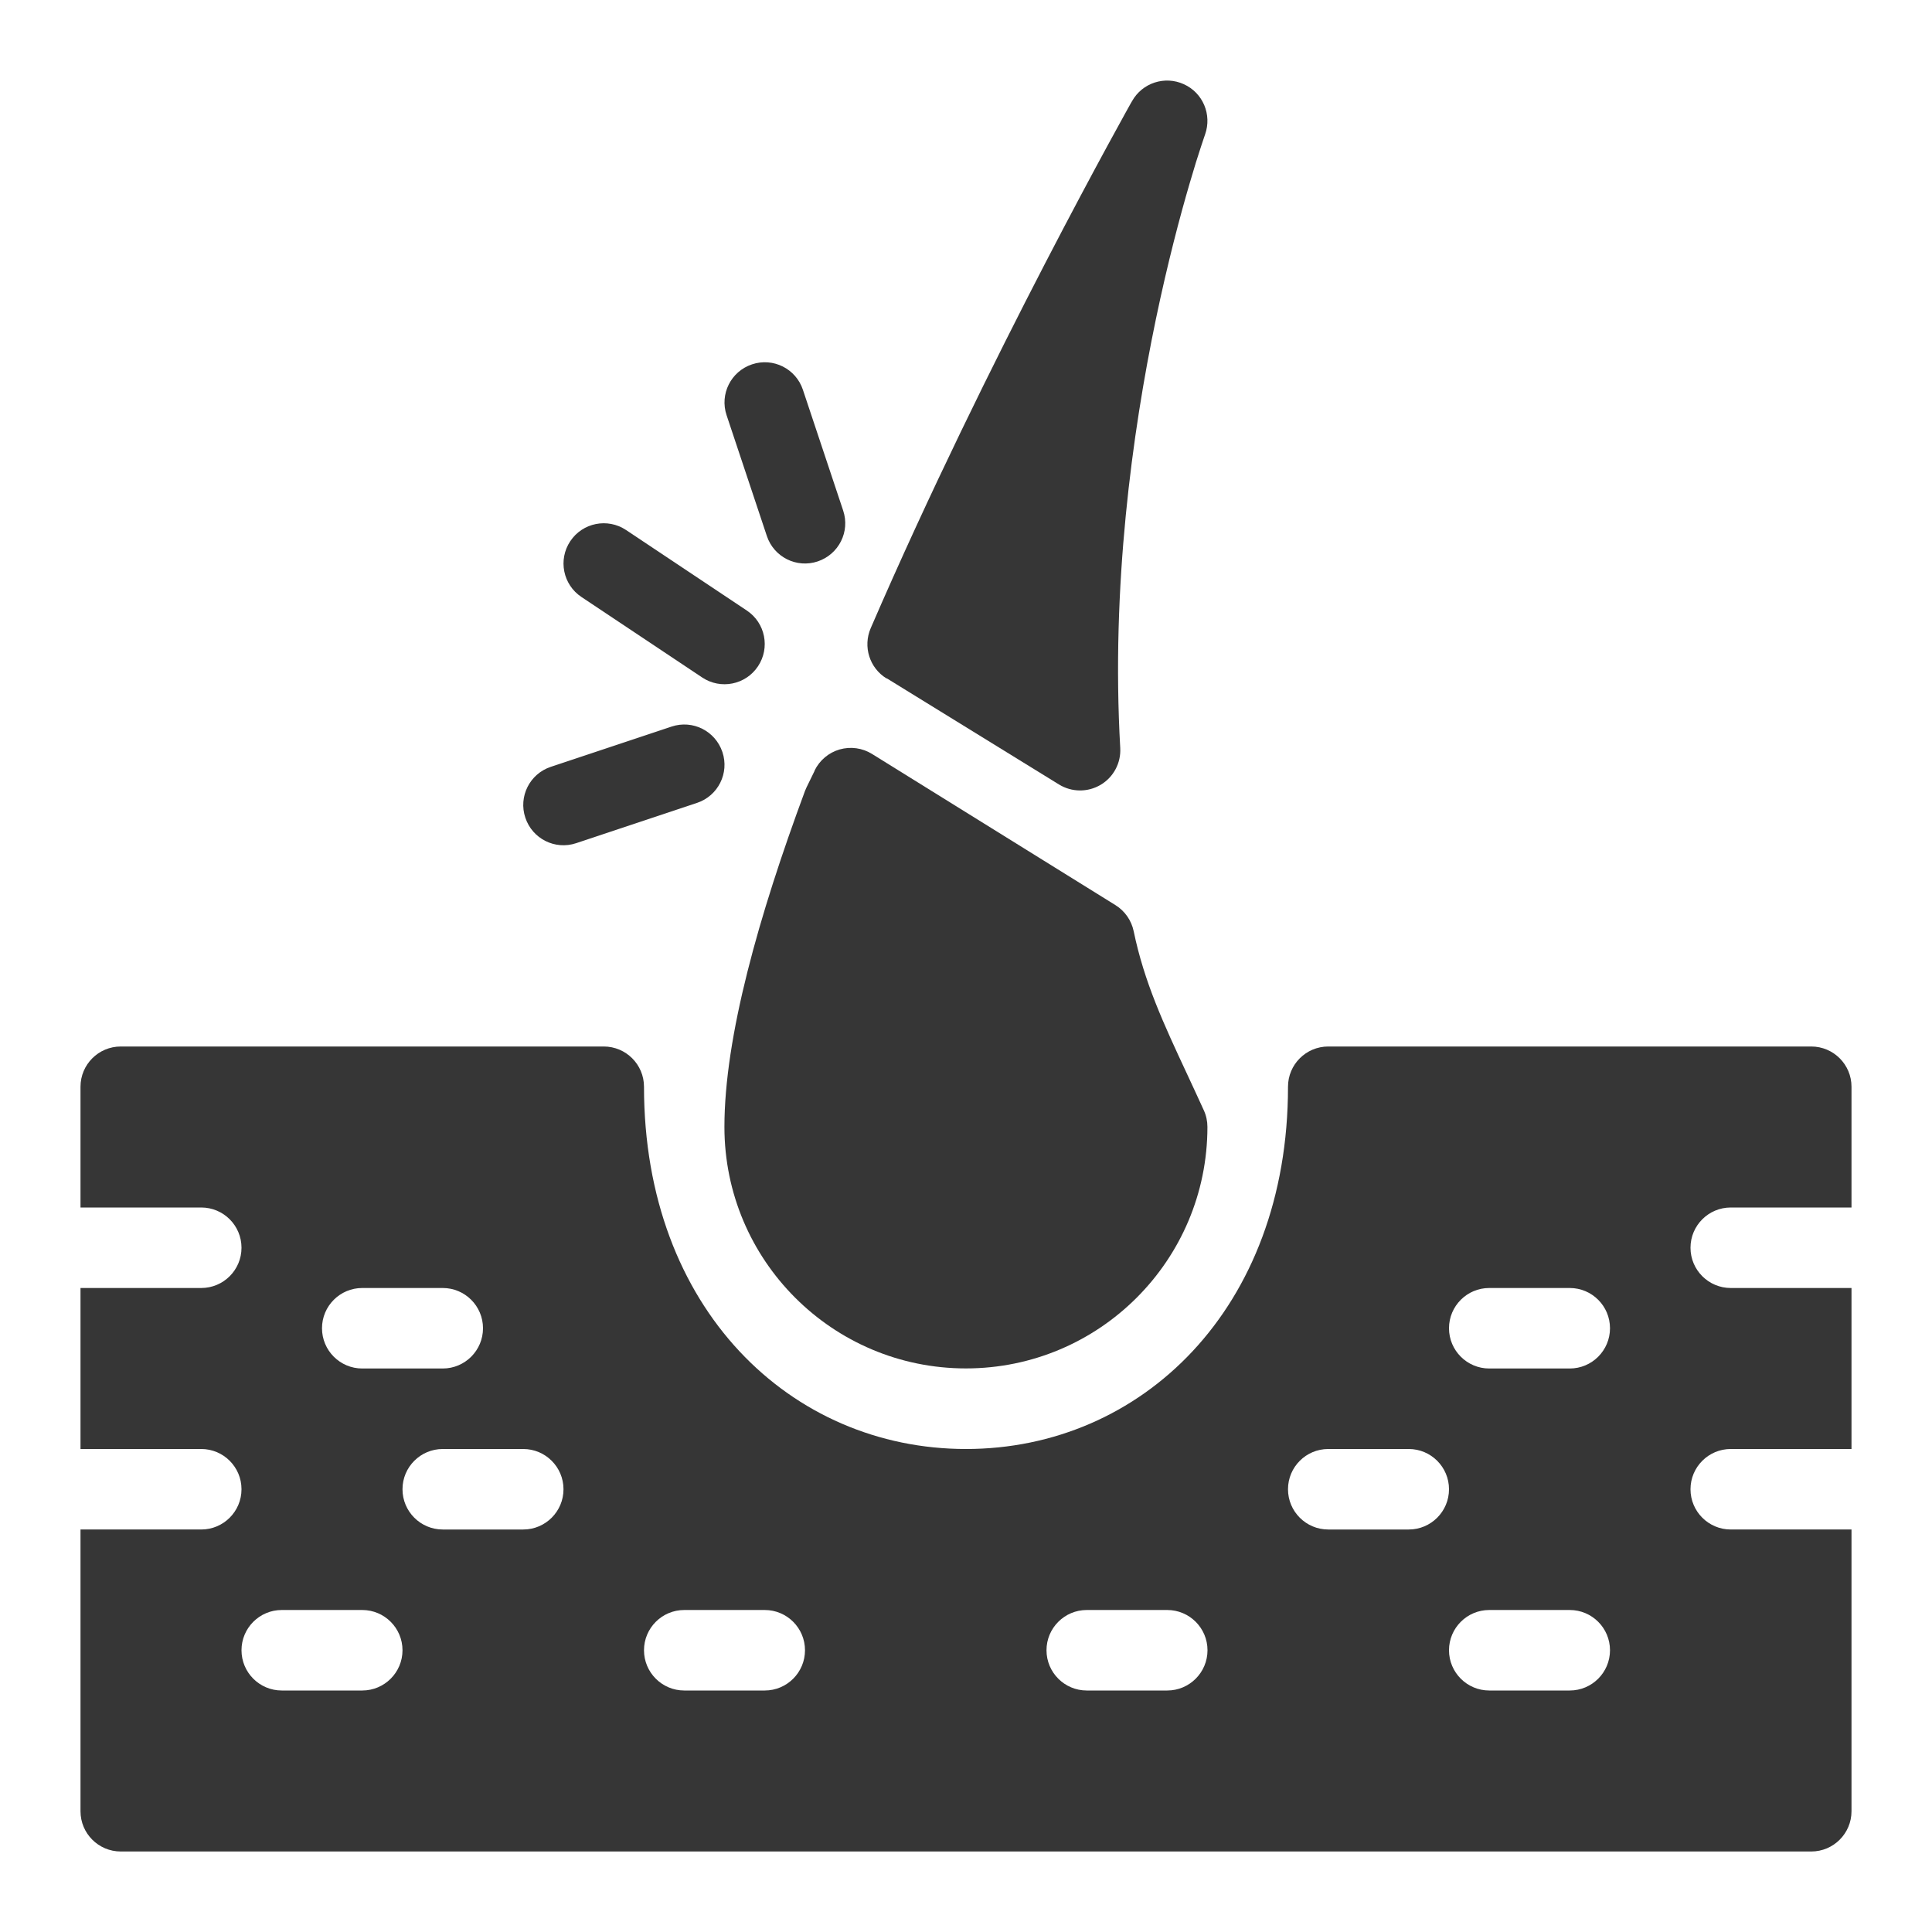 <?xml version="1.0" encoding="UTF-8"?>
<svg xmlns="http://www.w3.org/2000/svg" width="24" height="24" version="1.1" viewBox="0 0 24 24">
  <defs>
    <style>
      .cls-1 {
        fill: #363636;
        fill-rule: evenodd;
      }
    </style>
  </defs>
  <!-- Generator: Adobe Illustrator 28.7.1, SVG Export Plug-In . SVG Version: 1.2.0 Build 142)  -->
  <g>
    <g id="Camada_1">
      <g>
        <path class="cls-1" d="M11.015,8.426l2.14,1.319c.159.098.358.099.518.004.16-.095.254-.272.243-.458-.114-2.006.149-3.914.443-5.327.147-.705.301-1.282.418-1.682.058-.2.107-.355.142-.46.017-.052.03-.092.039-.117l.01-.029.002-.006h0c.087-.246-.027-.517-.264-.624-.236-.108-.516-.017-.643.21l-.006.01-.016.028-.06.108c-.052.094-.128.233-.224.409-.191.352-.461.856-.776,1.464-.629,1.215-1.44,2.851-2.165,4.529-.098.228-.015.494.197.624Z"/>
        <path class="cls-1" d="M10.12,9.574l-.101.207c-.007.014-.013.029-.019.044-.573,1.545-1.001,3.057-1.001,4.174,0,1.657,1.343,3,3,3s3-1.343,3-3c0-.071-.015-.142-.045-.207-.071-.156-.14-.304-.206-.446-.293-.628-.534-1.145-.665-1.778-.028-.134-.109-.251-.226-.324l-3.024-1.878c-.12-.075-.267-.095-.403-.056s-.249.135-.311.262Z"/>
        <path class="cls-1" d="M8.723,8.416c.23.153.54.091.693-.139s.091-.54-.139-.693l-1.5-1c-.23-.153-.54-.091-.693.139-.153.23-.091.54.139.693l1.5,1Z"/>
        <path class="cls-1" d="M7.158,10.474l1.5-.5c.262-.087.404-.37.316-.632s-.37-.404-.632-.316l-1.5.5c-.262.087-.404.37-.316.632.087.262.37.404.632.316Z"/>
        <path class="cls-1" d="M9.526,6.658c.087.262.37.404.632.316s.404-.37.316-.632l-.5-1.5c-.087-.262-.37-.404-.632-.316-.262.087-.404.37-.316.632l.5,1.5Z"/>
        <path class="cls-1" d="M21.5,15h1.5v-1.5c0-.276-.224-.5-.5-.5h-6c-.276,0-.5.224-.5.5,0,2.758-1.824,4.5-4,4.5s-4-1.742-4-4.5c0-.276-.224-.5-.5-.5H1.5c-.276,0-.5.224-.5.5v1.5h1.5c.276,0,.5.224.5.5s-.224.5-.5.5h-1.5v2h1.5c.276,0,.5.224.5.5s-.224.5-.5.5h-1.5v3.5c0,.276.224.5.5.5h21c.276,0,.5-.224.5-.5v-3.5h-1.5c-.276,0-.5-.224-.5-.5s.224-.5.5-.5h1.5v-2h-1.5c-.276,0-.5-.224-.5-.5s.224-.5.5-.5ZM4.5,16h1c.276,0,.5.224.5.5s-.224.5-.5.5h-1c-.276,0-.5-.224-.5-.5s.224-.5.5-.5ZM4.5,21h-1c-.276,0-.5-.224-.5-.5s.224-.5.5-.5h1c.276,0,.5.224.5.5s-.224.5-.5.5ZM6.5,19h-1c-.276,0-.5-.224-.5-.5s.224-.5.5-.5h1c.276,0,.5.224.5.5s-.224.5-.5.5ZM9.5,21h-1c-.276,0-.5-.224-.5-.5s.224-.5.5-.5h1c.276,0,.5.224.5.5s-.224.5-.5.5ZM14.5,21h-1c-.276,0-.5-.224-.5-.5s.224-.5.5-.5h1c.276,0,.5.224.5.5s-.224.5-.5.5ZM17.5,19h-1c-.276,0-.5-.224-.5-.5s.224-.5.5-.5h1c.276,0,.5.224.5.5s-.224.5-.5.5ZM19.5,21h-1c-.276,0-.5-.224-.5-.5s.224-.5.5-.5h1c.276,0,.5.224.5.5s-.224.5-.5.5ZM19.5,17h-1c-.276,0-.5-.224-.5-.5s.224-.5.5-.5h1c.276,0,.5.224.5.5s-.224.5-.5.5Z"/>
      </g>
    </g>
  </g>
</svg>